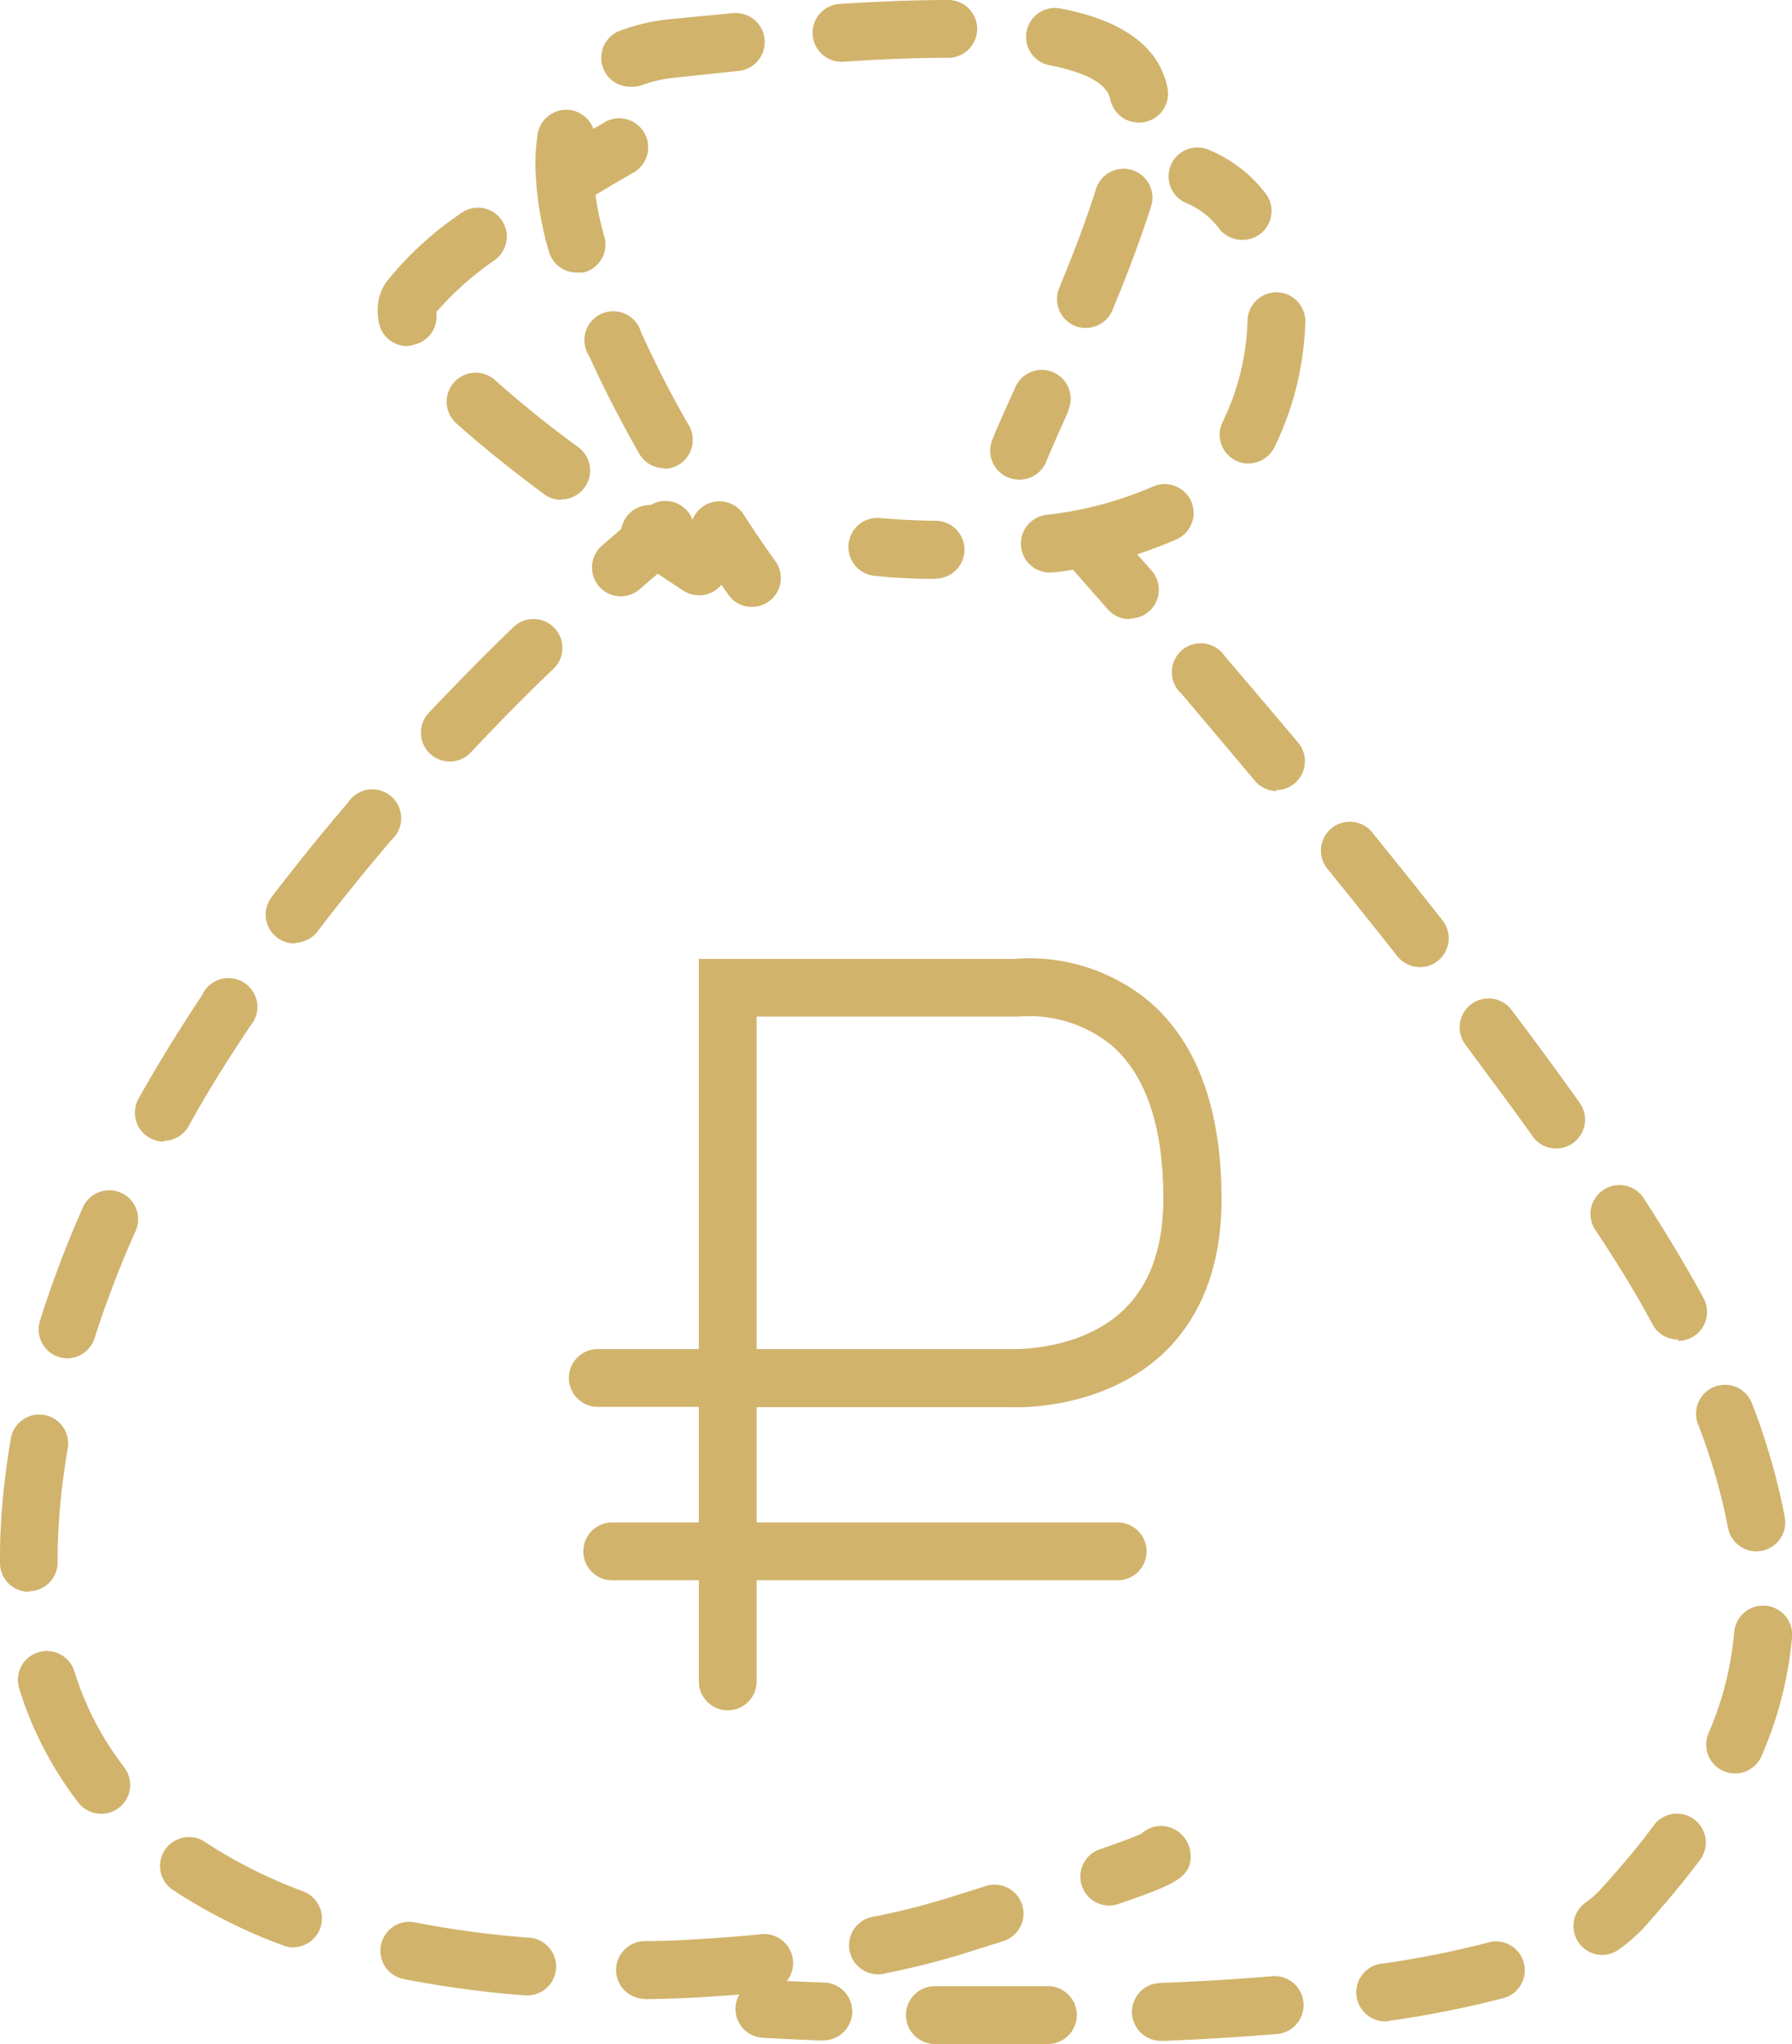 <svg xmlns="http://www.w3.org/2000/svg" width="124.08" height="141.45" viewBox="0 0 124.08 141.45">
  <title>icon-money-bag</title>
  <g id="Layer_2" data-name="Layer 2">
    <g id="Isolation_Mode" data-name="Isolation Mode">
      <path d="M50.39,118.36a2,2,0,0,1-2-2v-19h-7a2,2,0,0,1,0-4h7v-27H70.22a13,13,0,0,1,9.42,3c3.28,2.86,4.94,7.45,4.94,13.62,0,4.54-1.36,8.12-4,10.65-4.13,3.89-9.92,3.79-10.67,3.75H52.39v19A2,2,0,0,1,50.39,118.36Zm2-25H70s4.73.21,7.78-2.69c1.84-1.75,2.77-4.34,2.77-7.72,0-5-1.2-8.53-3.57-10.6a9,9,0,0,0-6.42-2l-.27,0H52.39Z" style="fill: #d1b36c"/>
      <path d="M77.39,109.36h-35a2,2,0,0,1,0-4h35a2,2,0,0,1,0,4Z" style="fill: #d1b36c"/>
      <g>
        <path d="M43,41.27a2,2,0,0,1-1.32-3.51c1.93-1.68,3.08-2.6,3.13-2.64a2,2,0,1,1,2.49,3.13s-1.13.9-3,2.52A2,2,0,0,1,43,41.27Z" style="fill: #d1b36c"/>
        <path d="M44.66,138.33a2,2,0,0,1,0-4c1.42,0,2.85-.08,4.25-.17s2.54-.18,3.79-.31a2,2,0,1,1,.41,4c-1.3.13-2.63.24-4,.33s-3,.15-4.44.17Zm-8.23-.25h-.16a72.19,72.19,0,0,1-8.4-1.14,2,2,0,0,1,.78-3.92,68,68,0,0,0,7.93,1.07,2,2,0,0,1-.15,4ZM61,136.62a2,2,0,0,1-.4-4,49.48,49.48,0,0,0,4.82-1.21l2.91-.91a2,2,0,0,1,1.21,3.81l-2.92.92a53.52,53.52,0,0,1-5.22,1.31A2,2,0,0,1,61,136.62Zm-40.67-1.85a2,2,0,0,1-.7-.13,37.57,37.57,0,0,1-7.75-3.91,2,2,0,0,1,2.22-3.32A33.58,33.58,0,0,0,21,130.89a2,2,0,0,1-.7,3.87ZM7,125.52a2,2,0,0,1-1.58-.78,25,25,0,0,1-4.09-7.89,2,2,0,1,1,3.82-1.19,21,21,0,0,0,3.44,6.63A2,2,0,0,1,7,125.52ZM2,110.16a2,2,0,0,1-2-2v-.45q0-1.06.06-2.16a53.07,53.07,0,0,1,.68-5.94,2,2,0,1,1,3.94.68,48.73,48.73,0,0,0-.63,5.49q-.06,1-.06,1.94v.4a2,2,0,0,1-2,2ZM4.68,94a2,2,0,0,1-1.91-2.61,75.11,75.11,0,0,1,3-7.9,2,2,0,0,1,3.65,1.63,71.38,71.38,0,0,0-2.87,7.48A2,2,0,0,1,4.68,94Zm6.67-15a2,2,0,0,1-1.74-3c1.32-2.35,2.8-4.75,4.39-7.14A2,2,0,1,1,17.33,71c-1.54,2.3-3,4.62-4.24,6.88A2,2,0,0,1,11.35,78.95Zm9.11-13.71A2,2,0,0,1,18.87,62c1.65-2.16,3.41-4.34,5.25-6.49a2,2,0,1,1,3,2.6c-1.79,2.1-3.51,4.22-5.11,6.32A2,2,0,0,1,20.46,65.24ZM31.15,52.7a2,2,0,0,1-1.46-3.37c1.89-2,3.86-4,5.86-5.93a2,2,0,0,1,2.78,2.88c-2,1.89-3.88,3.83-5.73,5.79A2,2,0,0,1,31.15,52.7Z" style="fill: #d1b36c"/>
        <path d="M76.81,131.87a2,2,0,0,1-.66-3.89c1.7-.59,2.5-.91,2.87-1.07a2,2,0,0,1,1.38-.55,2.07,2.07,0,0,1,2,1.69c.32,1.88-1.12,2.37-4.95,3.71A2,2,0,0,1,76.81,131.87Z" style="fill: #d1b36c"/>
      </g>
      <g>
        <path d="M56.89,141.21h-.08c-2.53-.1-4-.19-4-.19a2,2,0,1,1,.24-4s1.48.09,4,.18a2,2,0,0,1-.08,4Z" style="fill: #d1b36c"/>
        <path d="M69.36,141.45c-1.63,0-3.19,0-4.66,0a2,2,0,1,1,.06-4c2.39,0,5,0,7.8,0h0a2,2,0,0,1,0,4Zm11.06-.22a2,2,0,0,1-.08-4c2.74-.11,5.35-.27,7.75-.47a2,2,0,0,1,.33,4c-2.46.2-5.12.37-7.92.48Zm15.64-1.35a2,2,0,0,1-.29-4,65.21,65.21,0,0,0,7.46-1.5,2,2,0,0,1,1,3.86,69.33,69.33,0,0,1-7.93,1.59Zm14.89-4.59a2,2,0,0,1-1.16-3.63,6.8,6.8,0,0,0,1.12-1c1.44-1.6,2.63-3,3.65-4.41a2,2,0,0,1,3.21,2.38c-1.09,1.47-2.37,3-3.89,4.71a10.82,10.82,0,0,1-1.78,1.56A2,2,0,0,1,110.95,135.29Zm9.19-12.56a2,2,0,0,1-1.84-2.79,22.38,22.38,0,0,0,1.78-7,2,2,0,0,1,4,.36,26.39,26.39,0,0,1-2.09,8.18A2,2,0,0,1,120.14,122.73Zm1.51-15.37a2,2,0,0,1-2-1.63,41.6,41.6,0,0,0-2.08-7.18,2,2,0,0,1,3.74-1.43,45.7,45.7,0,0,1,2.27,7.87,2,2,0,0,1-1.6,2.33A2,2,0,0,1,121.65,107.35ZM116.21,92.7a2,2,0,0,1-1.76-1c-1.06-2-2.39-4.18-4-6.6a2,2,0,1,1,3.36-2.18c1.62,2.5,3,4.81,4.12,6.87a2,2,0,0,1-1.76,3Zm-8.46-13.22a2,2,0,0,1-1.63-.84c-1.4-2-3-4.09-4.61-6.29a2,2,0,1,1,3.19-2.41c1.68,2.23,3.25,4.37,4.68,6.38a2,2,0,0,1-1.63,3.16ZM98.31,66.92a2,2,0,0,1-1.57-.76c-1.64-2.08-3.28-4.13-4.89-6.11a2,2,0,0,1,3.1-2.52c1.62,2,3.28,4.06,4.93,6.16a2,2,0,0,1-1.57,3.24ZM88.4,54.74A2,2,0,0,1,86.86,54c-1.81-2.16-3.52-4.18-5.06-6a2,2,0,1,1,3-2.6c1.55,1.81,3.27,3.84,5.09,6a2,2,0,0,1-1.53,3.28Z" style="fill: #d1b36c"/>
        <path d="M78.21,42.85a2,2,0,0,1-1.5-.68c-1.66-1.88-2.63-3-2.64-3a2,2,0,1,1,3-2.68s1,1.1,2.67,3a2,2,0,0,1-1.5,3.32Z" style="fill: #d1b36c"/>
      </g>
      <g>
        <path d="M48.39,41.19a2,2,0,0,1-1.07-.31S46,40,43.94,38.65a2,2,0,1,1,2.24-3.31c2,1.32,3.28,2.16,3.29,2.17a2,2,0,0,1-1.07,3.69Z" style="fill: #d1b36c"/>
        <path d="M38.85,34.59a2,2,0,0,1-1.19-.4c-2.38-1.77-4.42-3.42-6.06-4.89a2,2,0,1,1,2.67-3c1.56,1.39,3.51,3,5.79,4.66a2,2,0,0,1-1.2,3.6ZM28.19,23.95a2,2,0,0,1-1.94-1.55,4.12,4.12,0,0,1-.1-.9,3.37,3.37,0,0,1,.61-2,23.29,23.29,0,0,1,5.07-4.68,2,2,0,1,1,2.38,3.21,21.46,21.46,0,0,0-4,3.57,2,2,0,0,1-1.54,2.25A2,2,0,0,1,28.19,23.95Z" style="fill: #d1b36c"/>
        <path d="M39.36,14.23a2,2,0,0,1-1-3.7c2-1.23,3.45-2,3.51-2.08a2,2,0,1,1,2,3.49s-1.44.81-3.37,2A2,2,0,0,1,39.36,14.23Z" style="fill: #d1b36c"/>
      </g>
      <g>
        <path d="M52.06,42a2,2,0,0,1-1.62-.83c0-.05-1-1.32-2.3-3.38a2,2,0,1,1,3.35-2.19c1.29,2,2.18,3.21,2.19,3.22A2,2,0,0,1,52.06,42Z" style="fill: #d1b36c"/>
        <path d="M46,32.4a2,2,0,0,1-1.74-1c-1.33-2.35-2.5-4.62-3.46-6.75A2,2,0,1,1,44.39,23c.92,2,2,4.19,3.31,6.44a2,2,0,0,1-1.74,3Zm29.19-9.7a2,2,0,0,1-1.85-2.77c1.1-2.65,1.92-4.87,2.53-6.79a2,2,0,1,1,3.81,1.21c-.64,2-1.51,4.36-2.65,7.11A2,2,0,0,1,75.14,22.69ZM40,18.86A2,2,0,0,1,38,17.39a23.12,23.12,0,0,1-.93-6,13.44,13.44,0,0,1,.16-2.12,2,2,0,0,1,3.95.63,9.54,9.54,0,0,0-.11,1.49,19.2,19.2,0,0,0,.78,5,2,2,0,0,1-1.4,2.46A2,2,0,0,1,40,18.86ZM78.88,8.48a2,2,0,0,1-2-1.61c-.27-1.33-2.42-2-4.18-2.35A2,2,0,1,1,73.49.6c4.31.83,6.79,2.68,7.35,5.49a2,2,0,0,1-1.57,2.35A2,2,0,0,1,78.88,8.48ZM43.64,6a2,2,0,0,1-.72-3.87,13.76,13.76,0,0,1,3.42-.8L50.74.91a2,2,0,1,1,.4,4l-4.36.46a9.79,9.79,0,0,0-2.42.55A2,2,0,0,1,43.64,6ZM58.33,4.27a2,2,0,0,1-.13-4C61,.09,63.46,0,65.66,0a2,2,0,0,1,2,2,2,2,0,0,1-2,2c-2.18,0-4.54.09-7.28.27Z" style="fill: #d1b36c"/>
        <path d="M70.56,33.19a2,2,0,0,1-1.86-2.73c.32-.82.89-2.08,1.61-3.68a2,2,0,0,1,2.66-1,2,2,0,0,1,1,2.61l0,.07c-.67,1.49-1.24,2.77-1.53,3.5A2,2,0,0,1,70.56,33.19Z" style="fill: #d1b36c"/>
      </g>
      <g>
        <path d="M64.72,40.06h0c-2.46,0-4.1-.21-4.17-.21a2,2,0,0,1,.41-4s1.55.16,3.82.19a2,2,0,0,1,0,4Z" style="fill: #d1b36c"/>
        <path d="M72.83,39.62a2,2,0,0,1-.27-4,25.89,25.89,0,0,0,7.26-1.94,2,2,0,0,1,1.68,3.63A29.85,29.85,0,0,1,73.1,39.6Zm13.62-7.54a2,2,0,0,1-1.81-2.85,17.06,17.06,0,0,0,1.74-7,2,2,0,0,1,2-2h0a2,2,0,0,1,2,2,21,21,0,0,1-2.11,8.66A2,2,0,0,1,86.44,32.07Z" style="fill: #d1b36c"/>
        <path d="M86,16.6a2,2,0,0,1-1.57-.76,5.57,5.57,0,0,0-2.29-1.79,2,2,0,0,1,1.44-3.73,9.55,9.55,0,0,1,4,3A2,2,0,0,1,86,16.6Z" style="fill: #d1b36c"/>
      </g>
    </g>
  </g>
</svg>
